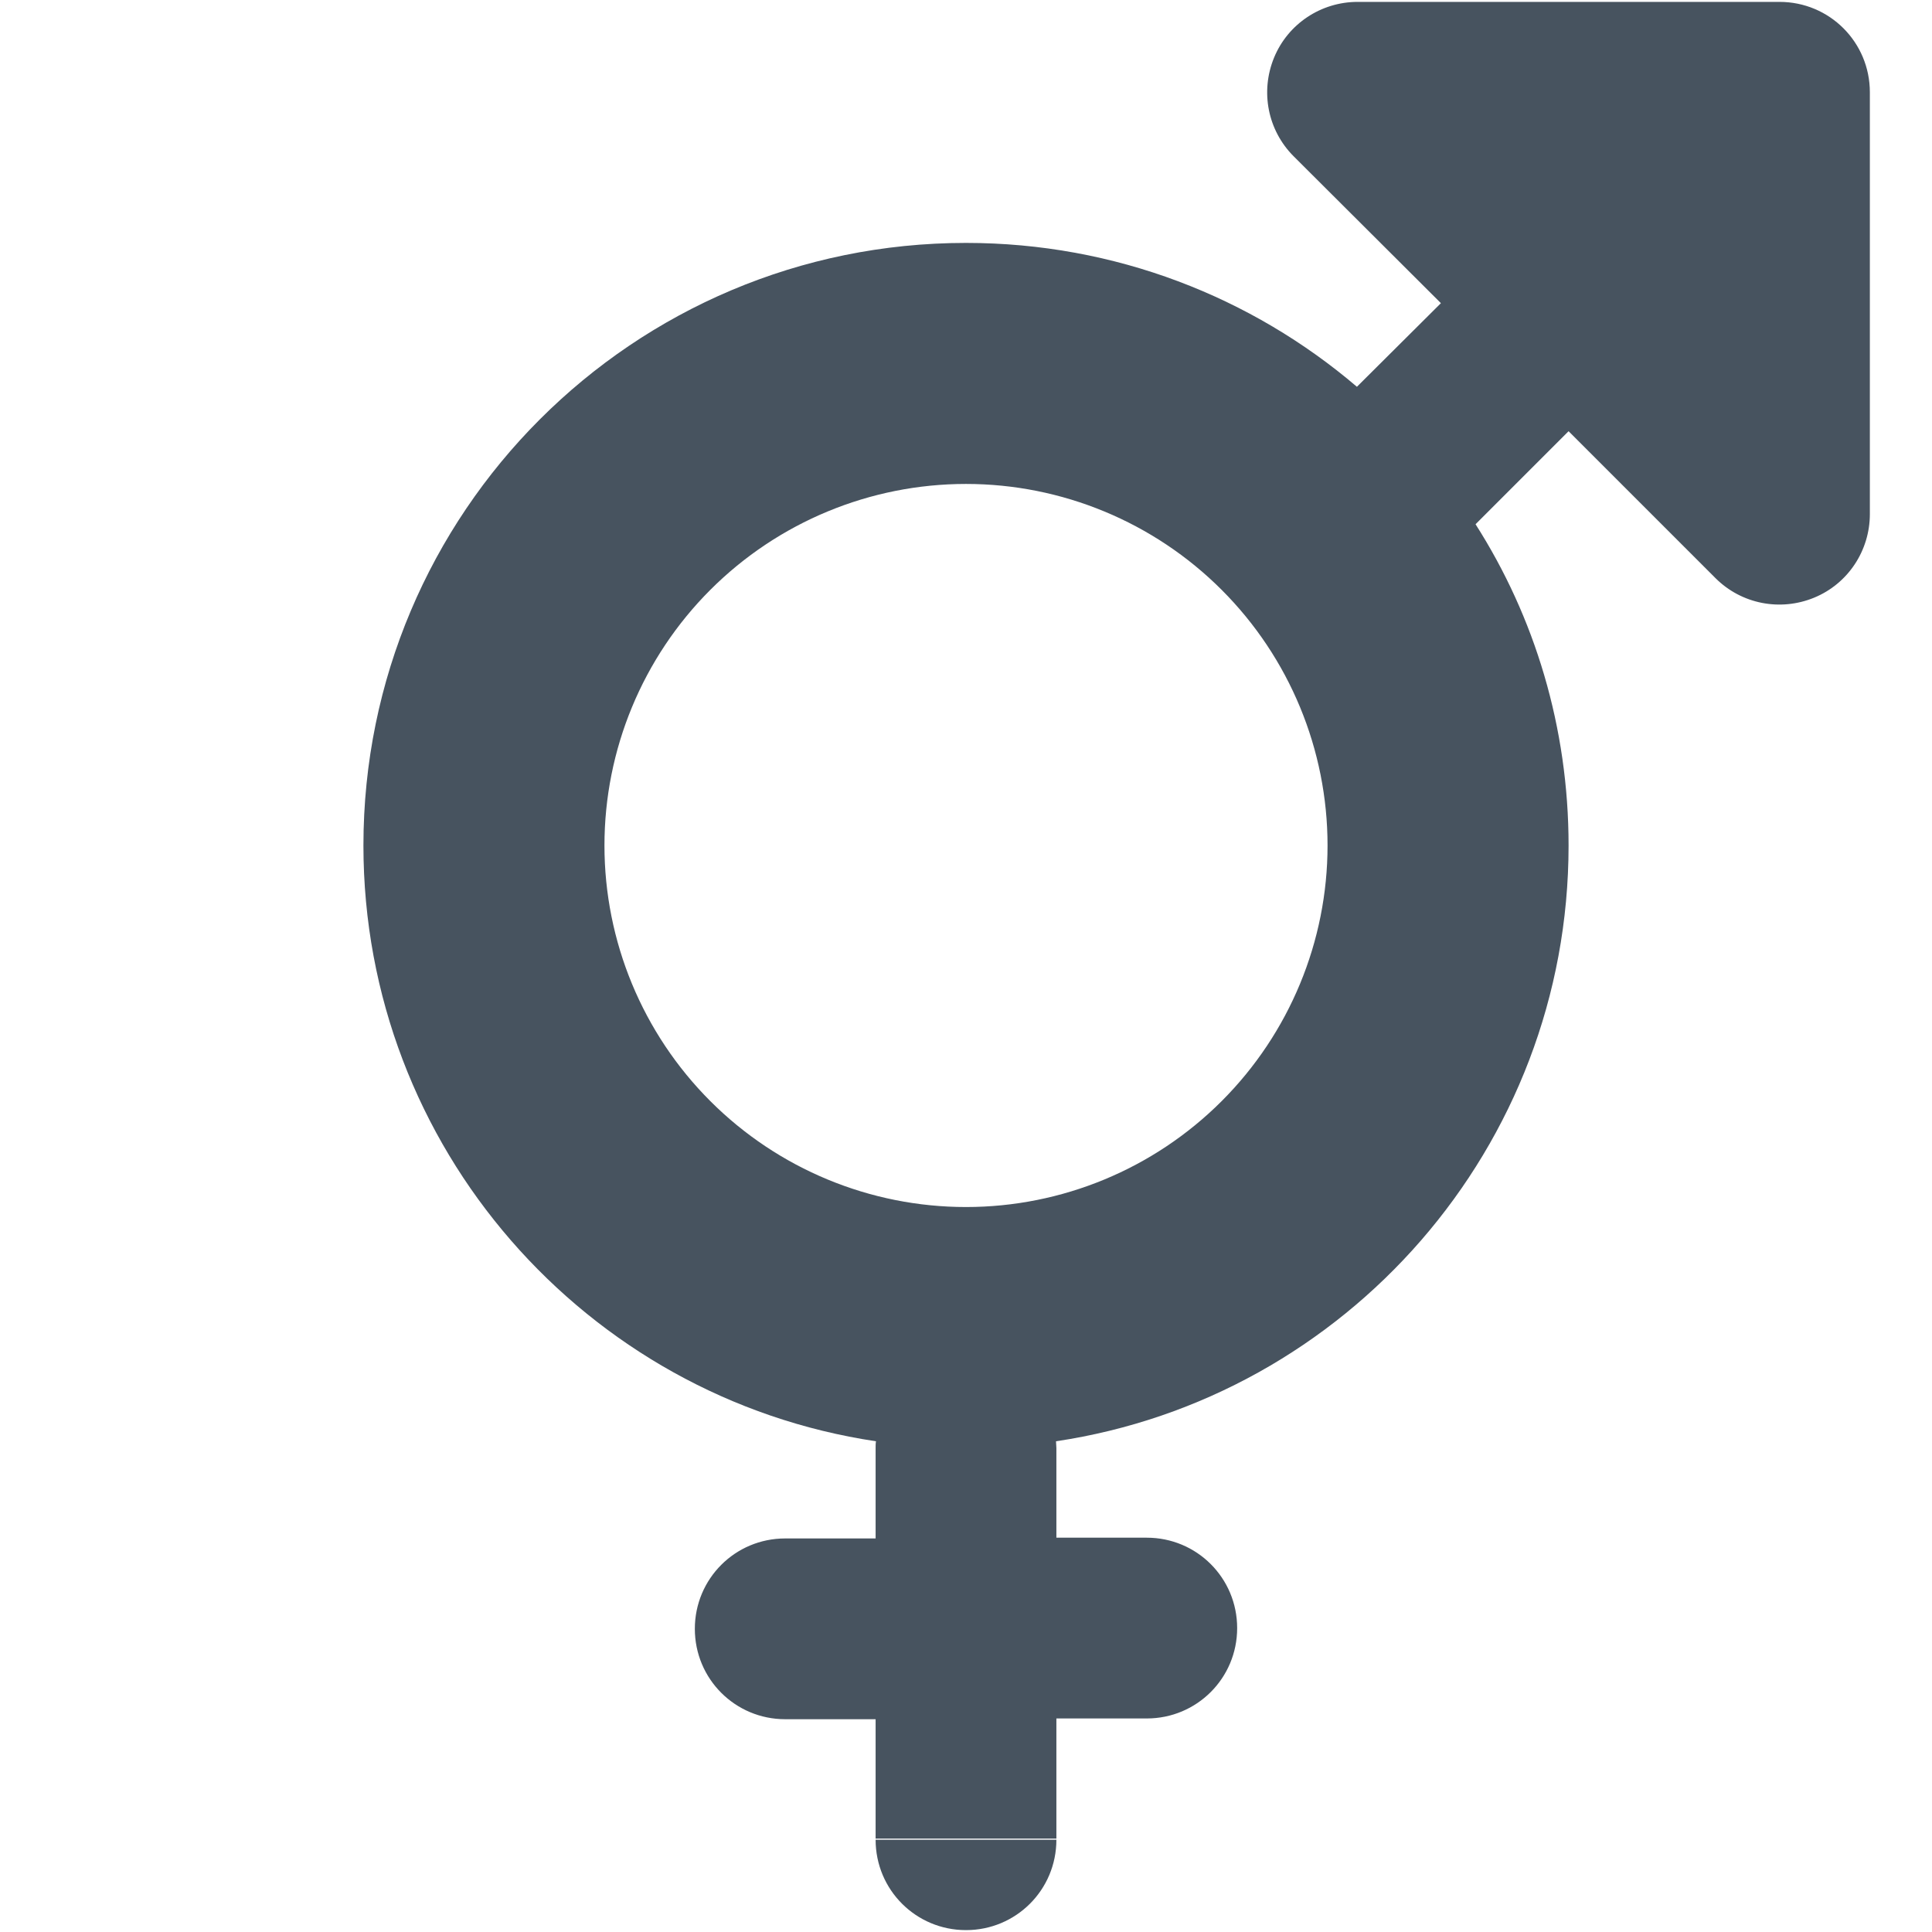<svg width="513" height="513" viewBox="0 0 513 513" fill="none" xmlns="http://www.w3.org/2000/svg">
<g clip-path="url(#clip0_104_1922)">
<path d="M338.3 15.3C342 6.3 350.8 0.5 360.5 0.5H472.5C485.8 0.5 496.5 11.2 496.5 24.5V136.5C496.5 146.2 490.7 155 481.7 158.7C472.7 162.4 462.4 160.4 455.5 153.5L416.5 114.5L391.8 139.2C407.5 163.8 416.5 193.1 416.5 224.5C416.5 304.7 357.4 371.2 280.4 382.7C280.4 383.3 280.5 383.9 280.5 384.5V384.9V385.3V385.7V386.1V386.5V386.9V387.3V387.7V388.1V388.5V388.9V389.3V389.7V390.1V390.5V390.9V391.3V391.7V392.1V392.5V392.9V393.3V393.7V394.1V394.5V394.9V395.3V395.7V396.1V396.5V396.8V397.2V397.5V397.8V398.1V398.4V398.7V399V399.3V399.6V399.9V400.2V400.5V400.8V401.1V401.4V401.7V402V402.3V402.6V402.9V403.2V403.5V403.8V404.1V404.4V404.7V405V405.3V405.6V405.9V406.2V406.5V406.8V407.1V407.4V407.7V408V408.3H304.5C317.8 408.3 328.5 419 328.5 432.3C328.5 445.6 317.8 456.3 304.5 456.3H280.5V456.5V456.7V456.9V457.1V457.3V457.5V457.7V457.9V458.1V458.3V458.5V458.7V458.9V459.1V459.3V459.5V459.7V459.9V460.1V460.3V460.5V460.7V460.9V461.1V461.3V461.5V461.7V461.9V462.1V462.3V462.5V462.7V462.9V463.1V463.3V463.5V463.7V463.9V464.1V464.3V464.5V464.7V464.9V465.1V465.3V465.5V465.7V465.9V466.1V466.3V466.5V466.7V466.9V467.1V467.3V467.5V467.7V467.9V468.1V468.3V468.5V468.7V468.9V469.1V469.3V469.5V469.7V469.9V470.1V470.3V470.5V470.7V470.9V471.1V471.3V471.5V471.7V471.9V472.1V472.3V472.5V472.7V472.9V473.1V473.3V473.5V473.7V473.9V474.1V474.3V474.5V474.7V474.9V475.1V475.3V475.5V475.7V475.9V476.1V476.3V476.5V476.6V476.7V476.8V476.9V477V477.1V477.2V477.3V477.4V477.5V477.6V477.7V477.8V477.9V478V478.1V478.2V478.3V478.4V478.5V478.6V478.7V478.8V478.9V479V479.1V479.2V479.3V479.4V479.5V479.6V479.7V479.8V479.9V480V480.1V480.2V480.3V480.4V480.5V480.6V480.7V480.8V480.9V481V481.1V481.2V481.3V481.4V481.5V481.6V481.7V481.8V481.9V482V482.1V482.2V482.3V482.4V482.5V482.6V482.7V482.8V482.9V483V483.1V483.2V483.3V483.4V483.5V483.6V483.7V483.8V483.9V484V484.1V484.2V484.3V484.4V484.5V484.6V484.7V484.8V484.9V485V485.1V485.2V485.3V485.4V485.5V485.6V485.7V485.8V485.9V486V486.1V486.2V486.3V486.4V486.5V486.6V486.7V486.8V486.9V487V487.1V487.2V487.3V487.4V487.5V487.6V487.7V487.8V487.9V488V488.1V488.2H256.5H232.5V488.1V488V487.9V487.8V487.7V487.6V487.5V487.4V487.3V487.2V486.5V486.4V486.3V486.2V486.1V486V485.9V485.8V485.7V485.6V485.5V485.4V485.3V485.2V485.5V485.4V485.3V485.2V485.1V485V484.9V484.8V484.7V484.6V484.5V484.4V484.3V484.2V484.1V484V483.9V483.8V483.7V483.6V483.5V483.4V483.3V483.2V483.1V483V482.9V482.8V482.7V482.6V482.5V482.4V482.3V482.2V482.1V482V481.9V481.8V481.7V481.6V481.5V481.4V481.3V481.2V481.1V481V480.9V480.8V480.7V480.5V480.4V480.3V480.2V480.1V480V479.9V479.8V479.5V479.4V479.3V479.2V479.1V479V478.9V478.8V478.5V478.4V478.3V478.2V478.1V478V477.9V477.5V477.4V477.3V477.2V477.1V477V476.9V476.5V476.4V476.3V476.2V476.1V476V475.9V475.5V475.4V475.2V475V474.8V474.6V474.4V474.5V474.3V474.1V473.9V473.7V473.5V473.3V473.1V472.9V472.7V472.5V472.3V472.1V471.9V471.7V471.5V471.3V471.1V470.9V470.7V470.5V470.3V470.1V470.5V470.3V470.1V469.9V469.7V469.5V469.3V469.1V468.9V468.7V468.5V468.3V468.1V467.9V467.7V467.5V467.3V467.1V466.9V466.7V466.5V466.3V466.1V465.9V465.7V465.5V465.3V465.1V464.9V464.7V464.5V464.3V464.1V463.9V463.7V463.5V463.3V463.1V462.9V462.7V462.5V462.3V462.1V461.9V461.7V461.5V461.3V461.1V460.9V460.7V460.5V460.3V460.1V459.9V459.5V459.3V459.1V458.9V458.7V458.5V458.3V458.1V457.9V457.5V457.3V457.1V456.9V456.7V456.5H208.5C195.2 456.5 184.5 445.8 184.5 432.5C184.5 419.2 195.2 408.5 208.5 408.5H232.5V408.2V407.9V407.6V407.3V407V406.7V406.4V406.1V405.8V405.5V405.2V404.9V404.6V404.3V403.5V403.2V402.9V402.5V402.2V401.9V401.5V401.2V400.9V400.5V400.2V399.9V399.6V399.3V399V398.7V398.4V398.1V397.8V397.5V397.2V396.9V396.6V396.2V395.9V395.5V395.1V394.7V394.3V393.5V393.1V392.7V392.3V391.9V391.5V391.1V390.7V390.3V389.9V389.5V389.1V388.7V388.3V388.5V388.1V387.7V387.3V386.9V386.5V386.1V385.7V385.3V384.9V384.5C232.5 383.9 232.5 383.3 232.6 382.7C155.6 371.2 96.5 304.7 96.5 224.5C96.5 136.1 168.1 64.5 256.5 64.5C296.1 64.5 332.4 78.9 360.3 102.7L382.6 80.5L343.5 41.5C336.6 34.6 334.6 24.3 338.3 15.3ZM256.5 488.5H280.5C280.5 501.8 269.8 512.5 256.5 512.5C243.2 512.5 232.5 501.8 232.5 488.5H256.5ZM352.5 224.5C352.5 199.039 342.386 174.621 324.382 156.618C306.379 138.614 281.961 128.5 256.5 128.5C231.039 128.5 206.621 138.614 188.618 156.618C170.614 174.621 160.5 199.039 160.5 224.5C160.5 249.961 170.614 274.379 188.618 292.382C206.621 310.386 231.039 320.5 256.5 320.5C281.961 320.5 306.379 310.386 324.382 292.382C342.386 274.379 352.5 249.961 352.5 224.5Z" fill="#47535F"/>
</g>
<defs>
<clipPath id="clip0_104_1922">
<rect width="512" height="512" fill="white" transform="translate(0.5 0.5)"/>
</clipPath>
</defs>
</svg>
